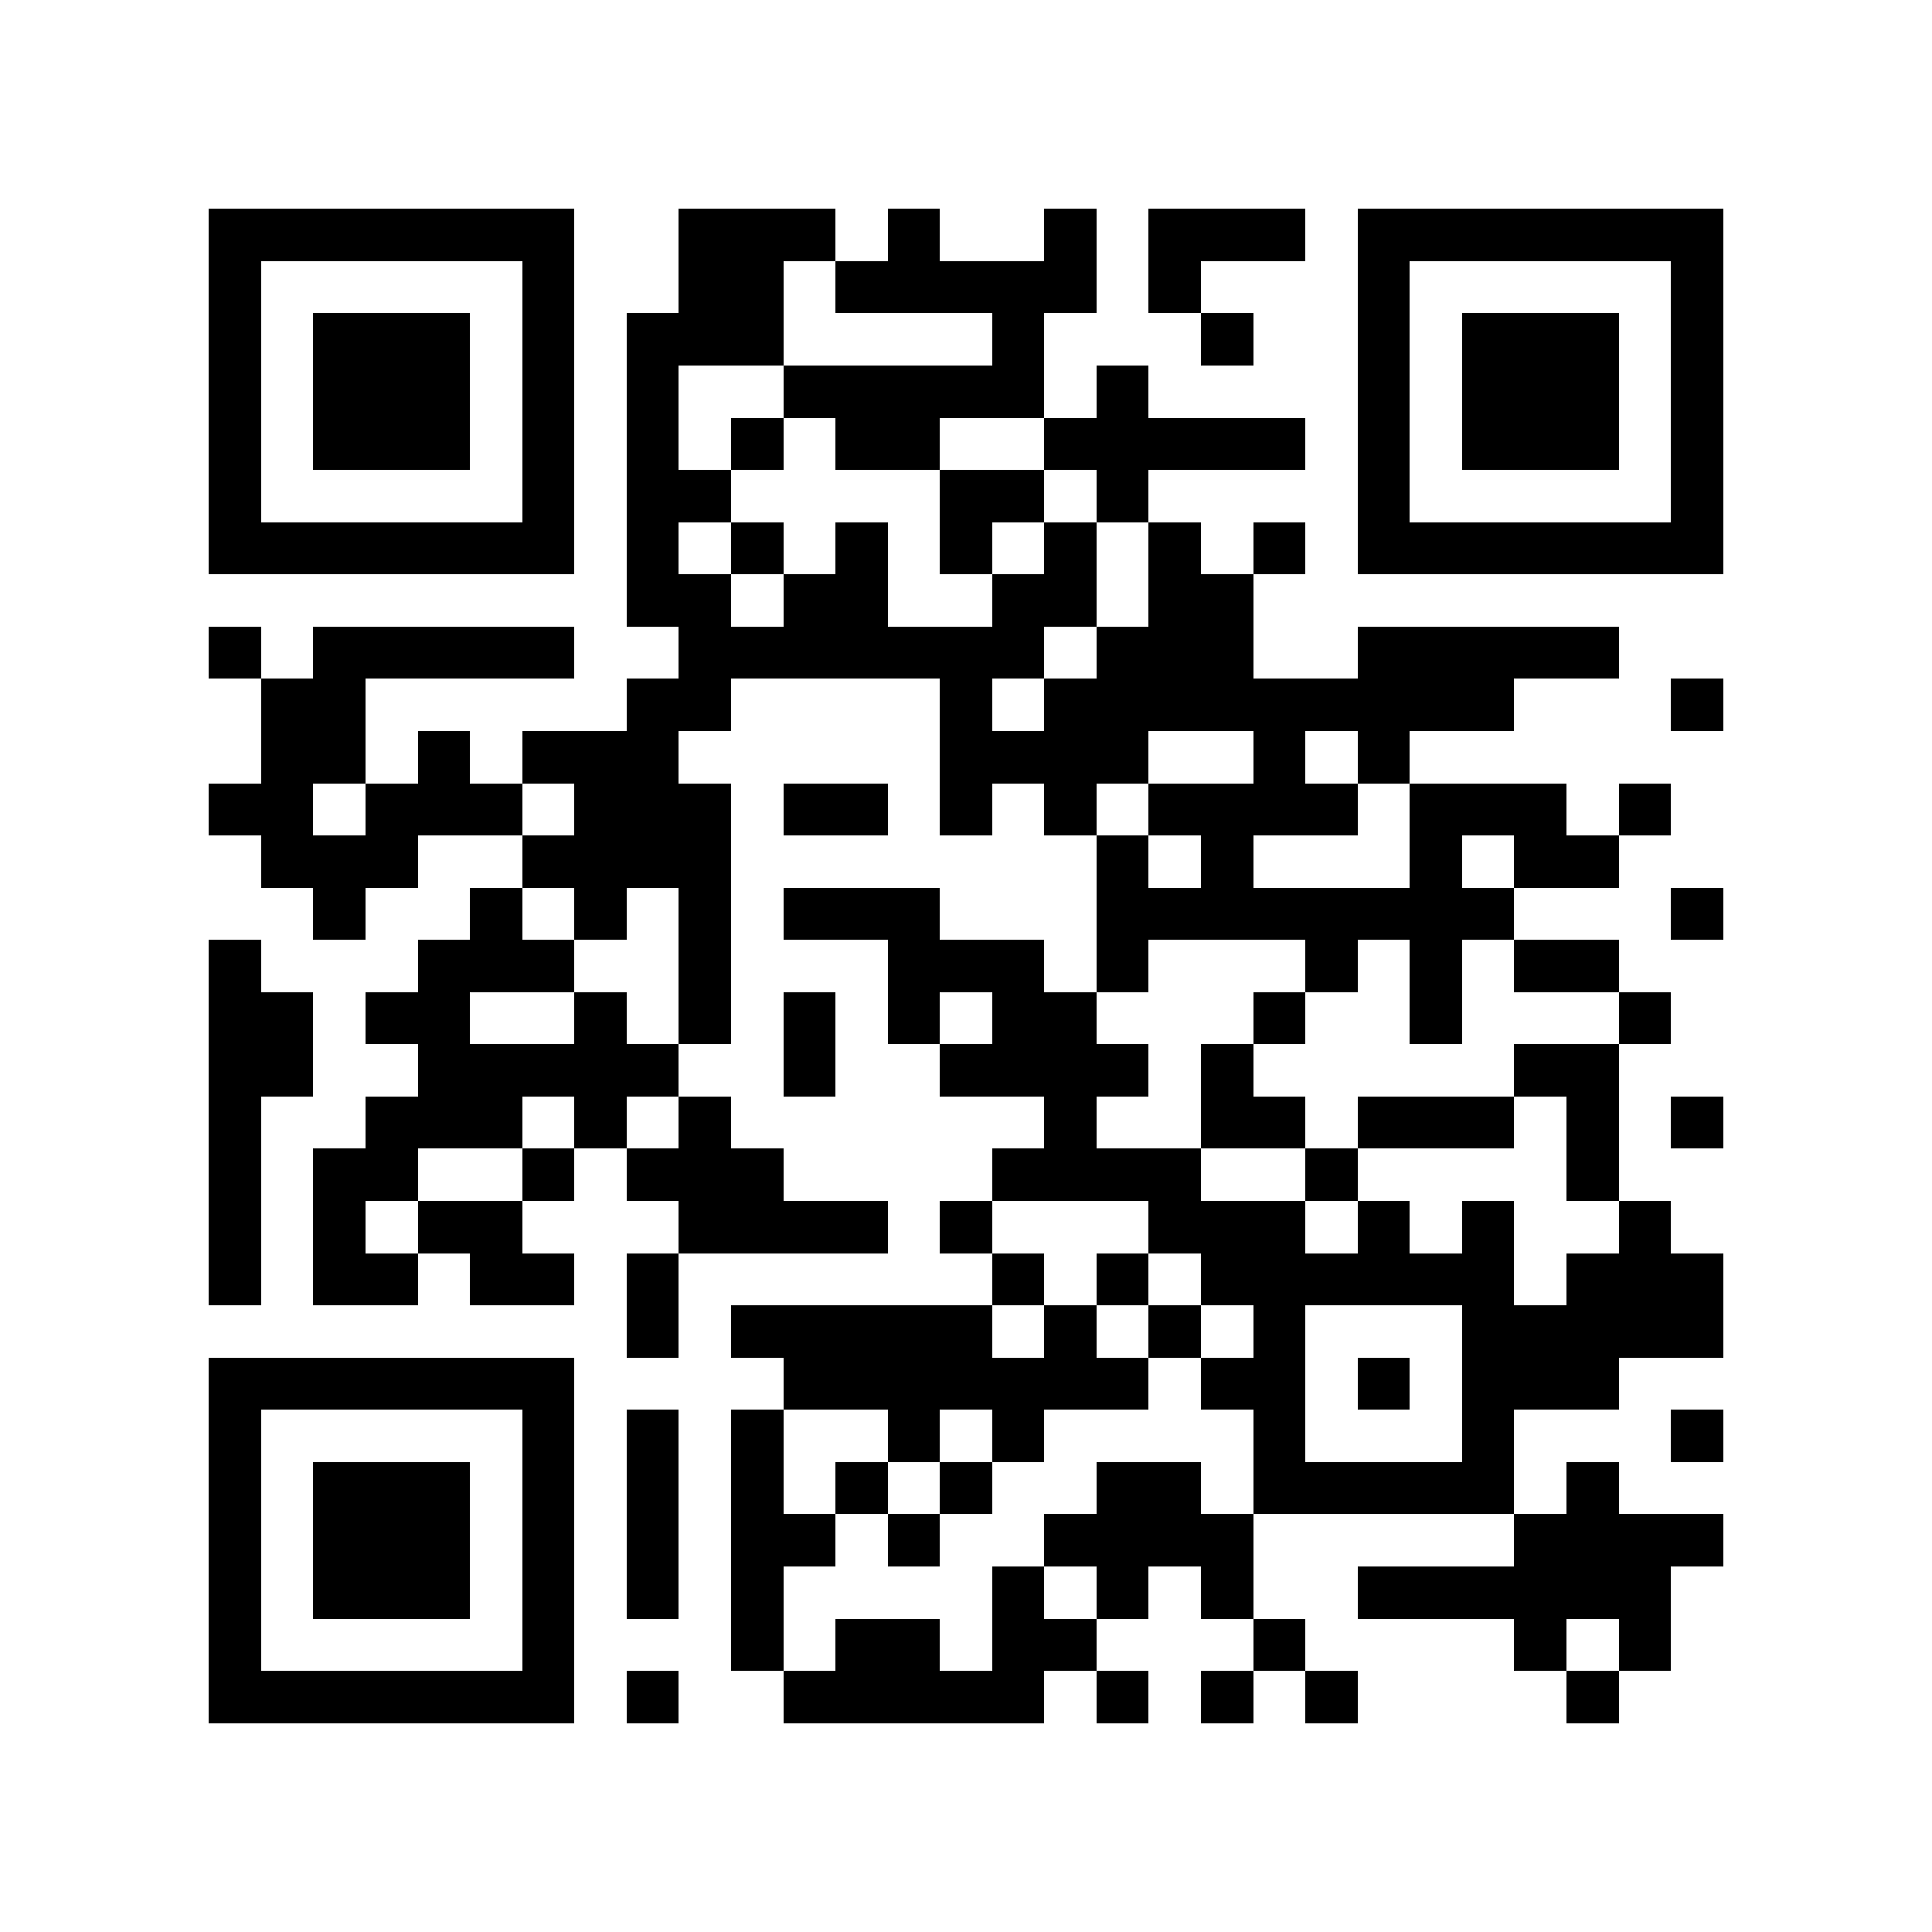 <?xml version="1.0" encoding="utf-8"?><!DOCTYPE svg PUBLIC "-//W3C//DTD SVG 1.1//EN" "http://www.w3.org/Graphics/SVG/1.1/DTD/svg11.dtd"><svg xmlns="http://www.w3.org/2000/svg" viewBox="0 0 37 37" shape-rendering="crispEdges"><path fill="#ffffff" d="M0 0h37v37H0z"/><path stroke="#000000" d="M4 4.5h7m2 0h3m1 0h1m2 0h1m1 0h3m1 0h7M4 5.5h1m5 0h1m2 0h2m1 0h5m1 0h1m3 0h1m5 0h1M4 6.5h1m1 0h3m1 0h1m1 0h3m4 0h1m3 0h1m2 0h1m1 0h3m1 0h1M4 7.5h1m1 0h3m1 0h1m1 0h1m2 0h5m1 0h1m4 0h1m1 0h3m1 0h1M4 8.5h1m1 0h3m1 0h1m1 0h1m1 0h1m1 0h2m2 0h5m1 0h1m1 0h3m1 0h1M4 9.5h1m5 0h1m1 0h2m4 0h2m1 0h1m4 0h1m5 0h1M4 10.5h7m1 0h1m1 0h1m1 0h1m1 0h1m1 0h1m1 0h1m1 0h1m1 0h7M12 11.5h2m1 0h2m2 0h2m1 0h2M4 12.5h1m1 0h5m2 0h7m1 0h3m2 0h5M5 13.5h2m5 0h2m4 0h1m1 0h9m3 0h1M5 14.5h2m1 0h1m1 0h3m5 0h4m2 0h1m1 0h1M4 15.5h2m1 0h3m1 0h3m1 0h2m1 0h1m1 0h1m1 0h4m1 0h3m1 0h1M5 16.5h3m2 0h4m7 0h1m1 0h1m3 0h1m1 0h2M6 17.5h1m2 0h1m1 0h1m1 0h1m1 0h3m3 0h8m3 0h1M4 18.5h1m3 0h3m2 0h1m3 0h3m1 0h1m3 0h1m1 0h1m1 0h2M4 19.5h2m1 0h2m2 0h1m1 0h1m1 0h1m1 0h1m1 0h2m3 0h1m2 0h1m3 0h1M4 20.5h2m2 0h5m2 0h1m2 0h4m1 0h1m5 0h2M4 21.5h1m2 0h3m1 0h1m1 0h1m6 0h1m2 0h2m1 0h3m1 0h1m1 0h1M4 22.5h1m1 0h2m2 0h1m1 0h3m4 0h4m2 0h1m4 0h1M4 23.5h1m1 0h1m1 0h2m3 0h4m1 0h1m3 0h3m1 0h1m1 0h1m2 0h1M4 24.5h1m1 0h2m1 0h2m1 0h1m6 0h1m1 0h1m1 0h6m1 0h3M12 25.5h1m1 0h5m1 0h1m1 0h1m1 0h1m3 0h5M4 26.5h7m4 0h7m1 0h2m1 0h1m1 0h3M4 27.5h1m5 0h1m1 0h1m1 0h1m2 0h1m1 0h1m4 0h1m3 0h1m3 0h1M4 28.5h1m1 0h3m1 0h1m1 0h1m1 0h1m1 0h1m1 0h1m2 0h2m1 0h5m1 0h1M4 29.5h1m1 0h3m1 0h1m1 0h1m1 0h2m1 0h1m2 0h4m5 0h4M4 30.5h1m1 0h3m1 0h1m1 0h1m1 0h1m4 0h1m1 0h1m1 0h1m2 0h6M4 31.5h1m5 0h1m3 0h1m1 0h2m1 0h2m3 0h1m4 0h1m1 0h1M4 32.5h7m1 0h1m2 0h5m1 0h1m1 0h1m1 0h1m4 0h1"/></svg>
